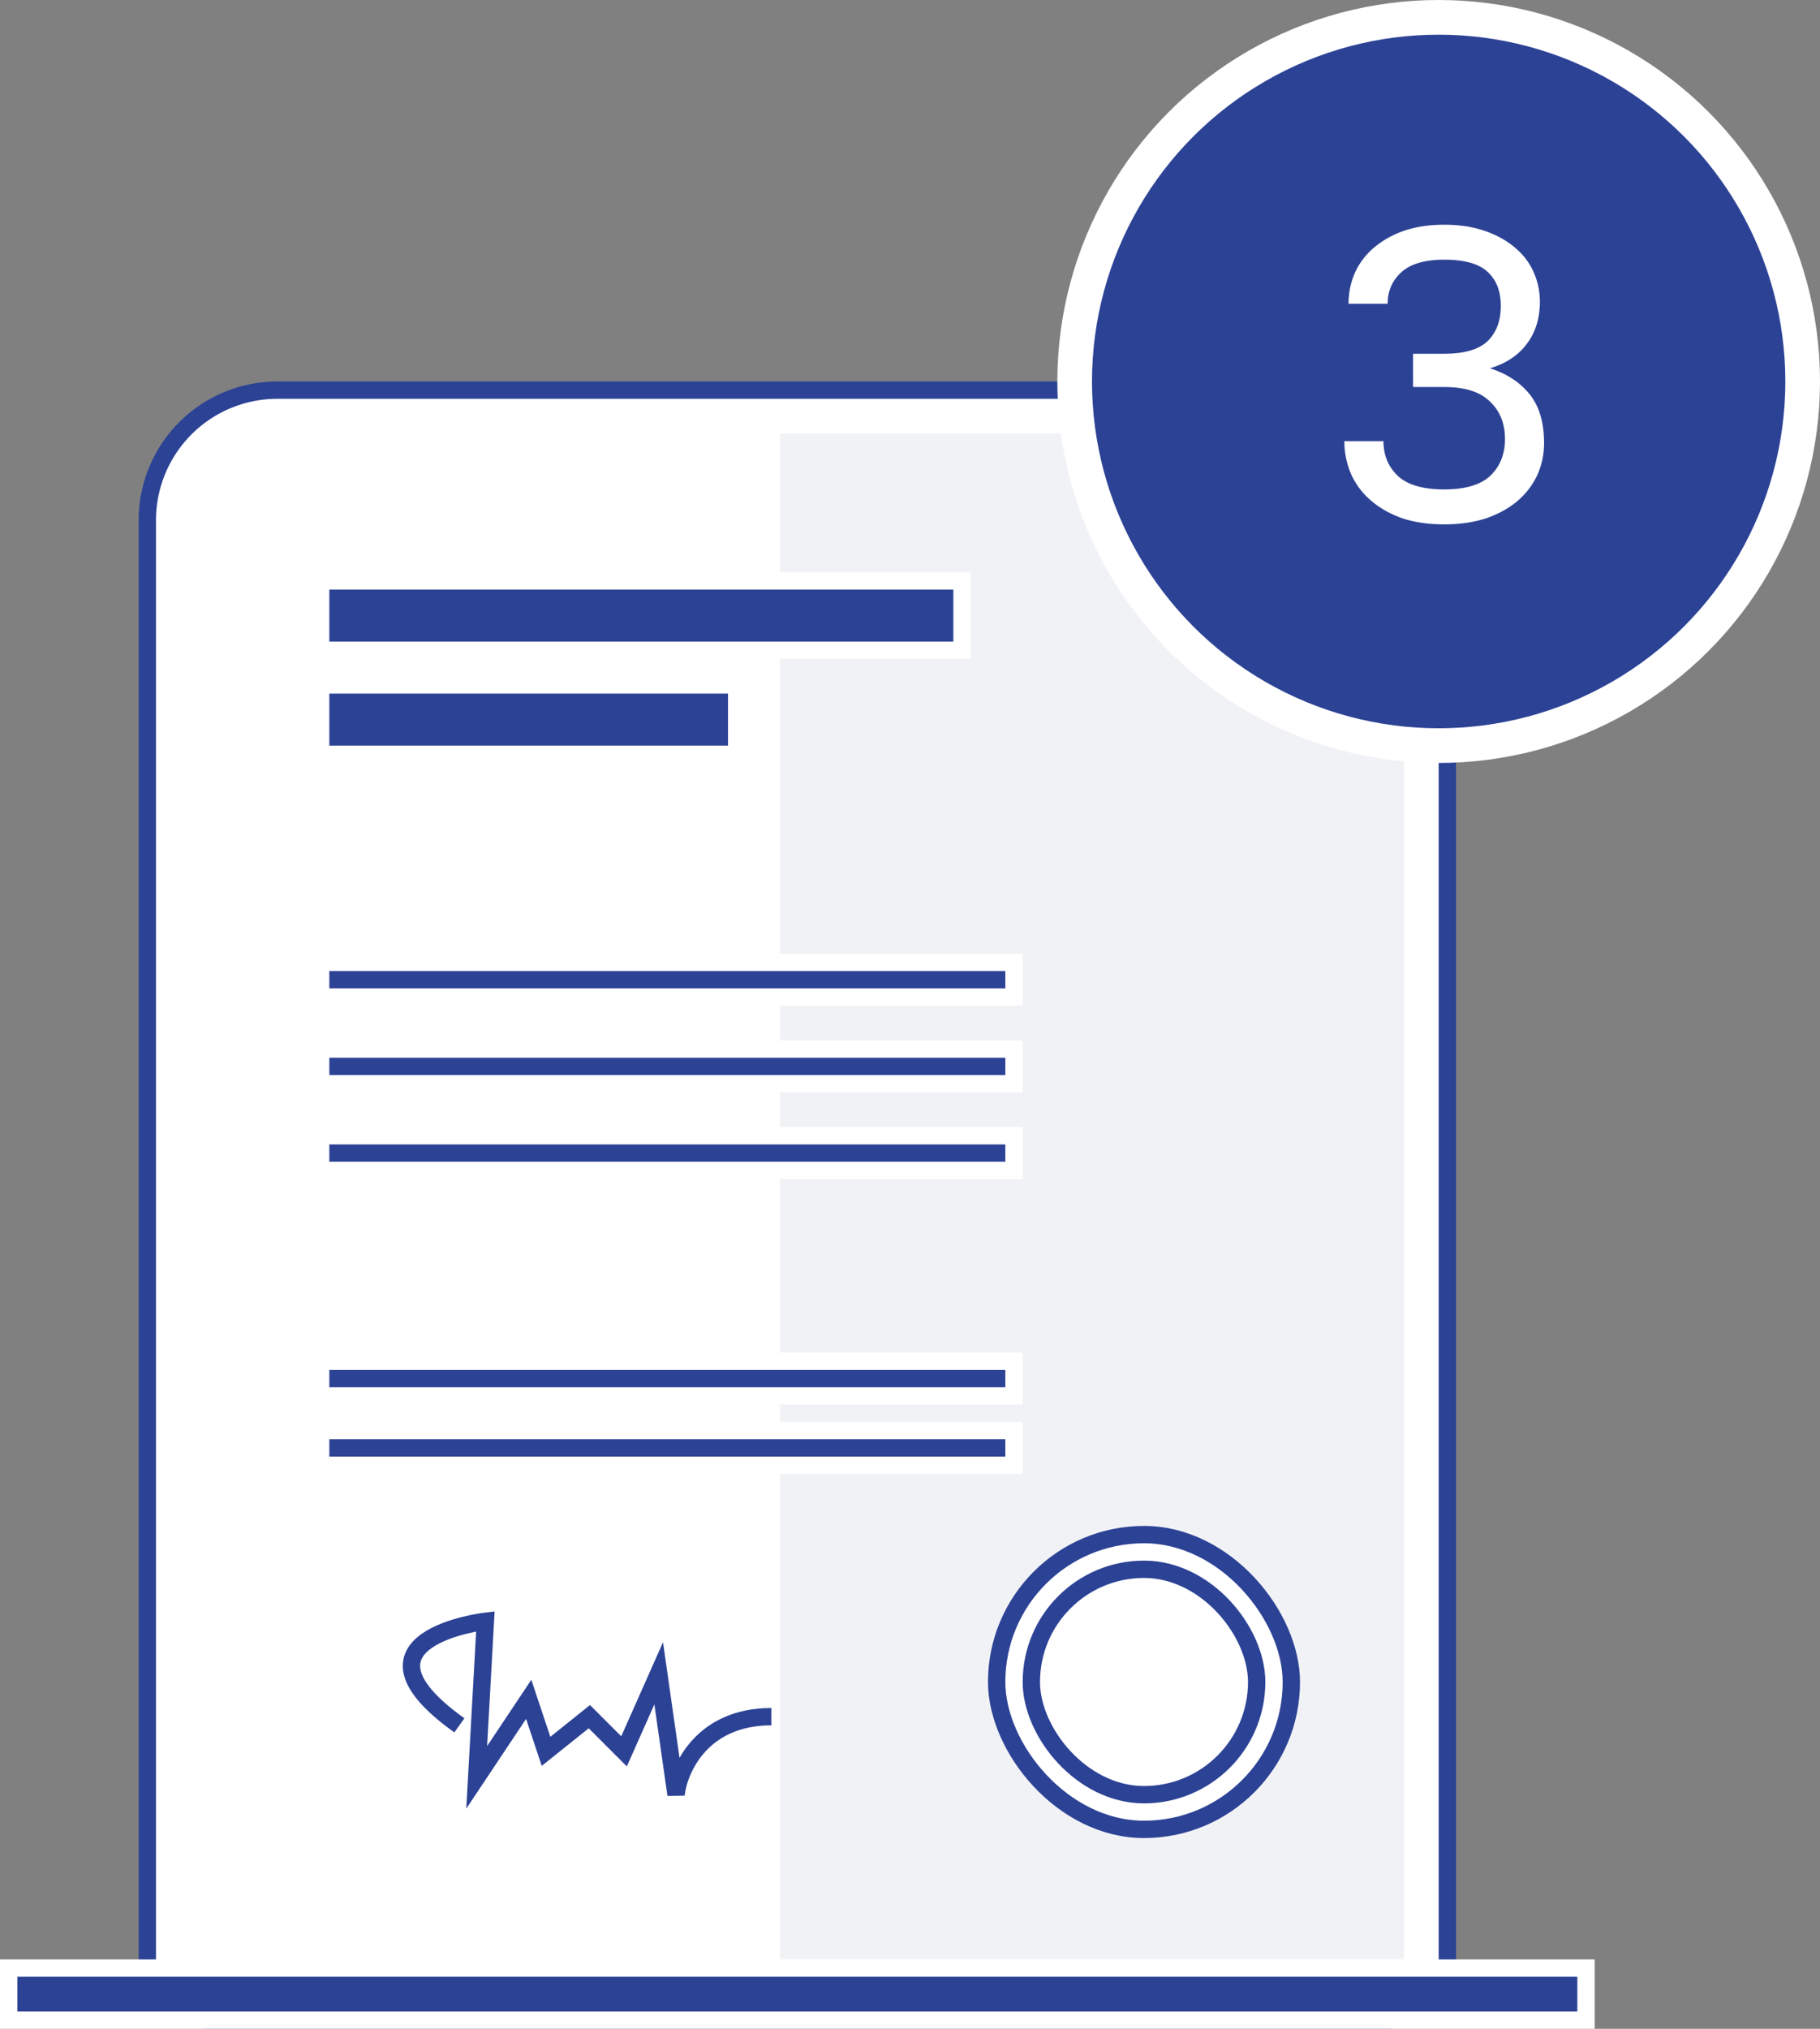 <svg width="105" height="117" viewBox="0 0 105 117" fill="none" xmlns="http://www.w3.org/2000/svg"><rect x="0" y="0" width="105" height="117" fill="#808080" stroke="none"/><path d="M8.5 30a7.5 7.5 0 0 1 7.5-7.5h60a7.5 7.5 0 0 1 7.5 7.5v83a3.5 3.5 0 0 1-3.5 3.5H12a3.5 3.5 0 0 1-3.5-3.5V30z" fill="#fff" stroke="#2C4295"/><path d="M45 25h34a2 2 0 0 1 2 2v86a2 2 0 0 1-2 2H45V25z" fill="#F0F2F5"/><path fill="#2C4295" stroke="#fff" d="M.5 113.5h91v3H.5z"/><path d="M26.503 99.5c-7-5 1.499-6 1.499-6l-.5 9 3-4.5 1 3 2.5-2 2 2 2-4.5 1 7c.166-1.5 1.5-4.5 5.5-4.5" stroke="#2C4295"/><rect x="57.5" y="88.5" width="17" height="17" rx="8.5" fill="#fff" stroke="#2C4295"/><rect x="59.5" y="90.5" width="13" height="13" rx="6.5" fill="#fff" stroke="#2C4295"/><path fill="#2C4295" stroke="#fff" d="M18.5 82.5h40v2h-40zm0-4h40v2h-40zm0-13h40v2h-40zm0-5h40v2h-40zm0-5h40v2h-40zm0-16h24v4h-24zm0-6h37v4h-37z"/><circle cx="83" cy="22" r="21" fill="#2C4295" stroke="#fff" stroke-width="2"/><path d="M83.32 30.24c-.911 0-1.727-.12-2.447-.36-.705-.256-1.305-.6-1.8-1.032a4.311 4.311 0 0 1-1.128-1.512 4.725 4.725 0 0 1-.384-1.896h2.255c0 .816.28 1.488.84 2.016.56.512 1.448.768 2.664.768 1.217 0 2.105-.264 2.665-.792.56-.544.84-1.248.84-2.112 0-.896-.288-1.616-.865-2.16-.56-.56-1.44-.84-2.64-.84h-1.8V20.4h1.8c1.153 0 1.985-.24 2.497-.72.512-.496.768-1.176.768-2.04 0-.832-.248-1.48-.744-1.944-.496-.48-1.337-.72-2.52-.72-1.136 0-1.968.248-2.496.744-.513.48-.769 1.08-.769 1.8h-2.255c0-.624.12-1.216.36-1.776a4.14 4.14 0 0 1 1.08-1.44 5.358 5.358 0 0 1 1.728-.984c.688-.24 1.472-.36 2.352-.36.88 0 1.663.12 2.352.36.688.24 1.263.56 1.727.96.48.4.84.872 1.08 1.416.24.544.36 1.112.36 1.704 0 .96-.255 1.776-.767 2.448-.496.656-1.2 1.12-2.112 1.392.96.304 1.72.8 2.28 1.488.56.688.84 1.632.84 2.832 0 .64-.129 1.248-.385 1.824a4.376 4.376 0 0 1-1.127 1.488c-.48.416-1.08.752-1.8 1.008-.72.24-1.537.36-2.449.36z" fill="#fff"/></svg>